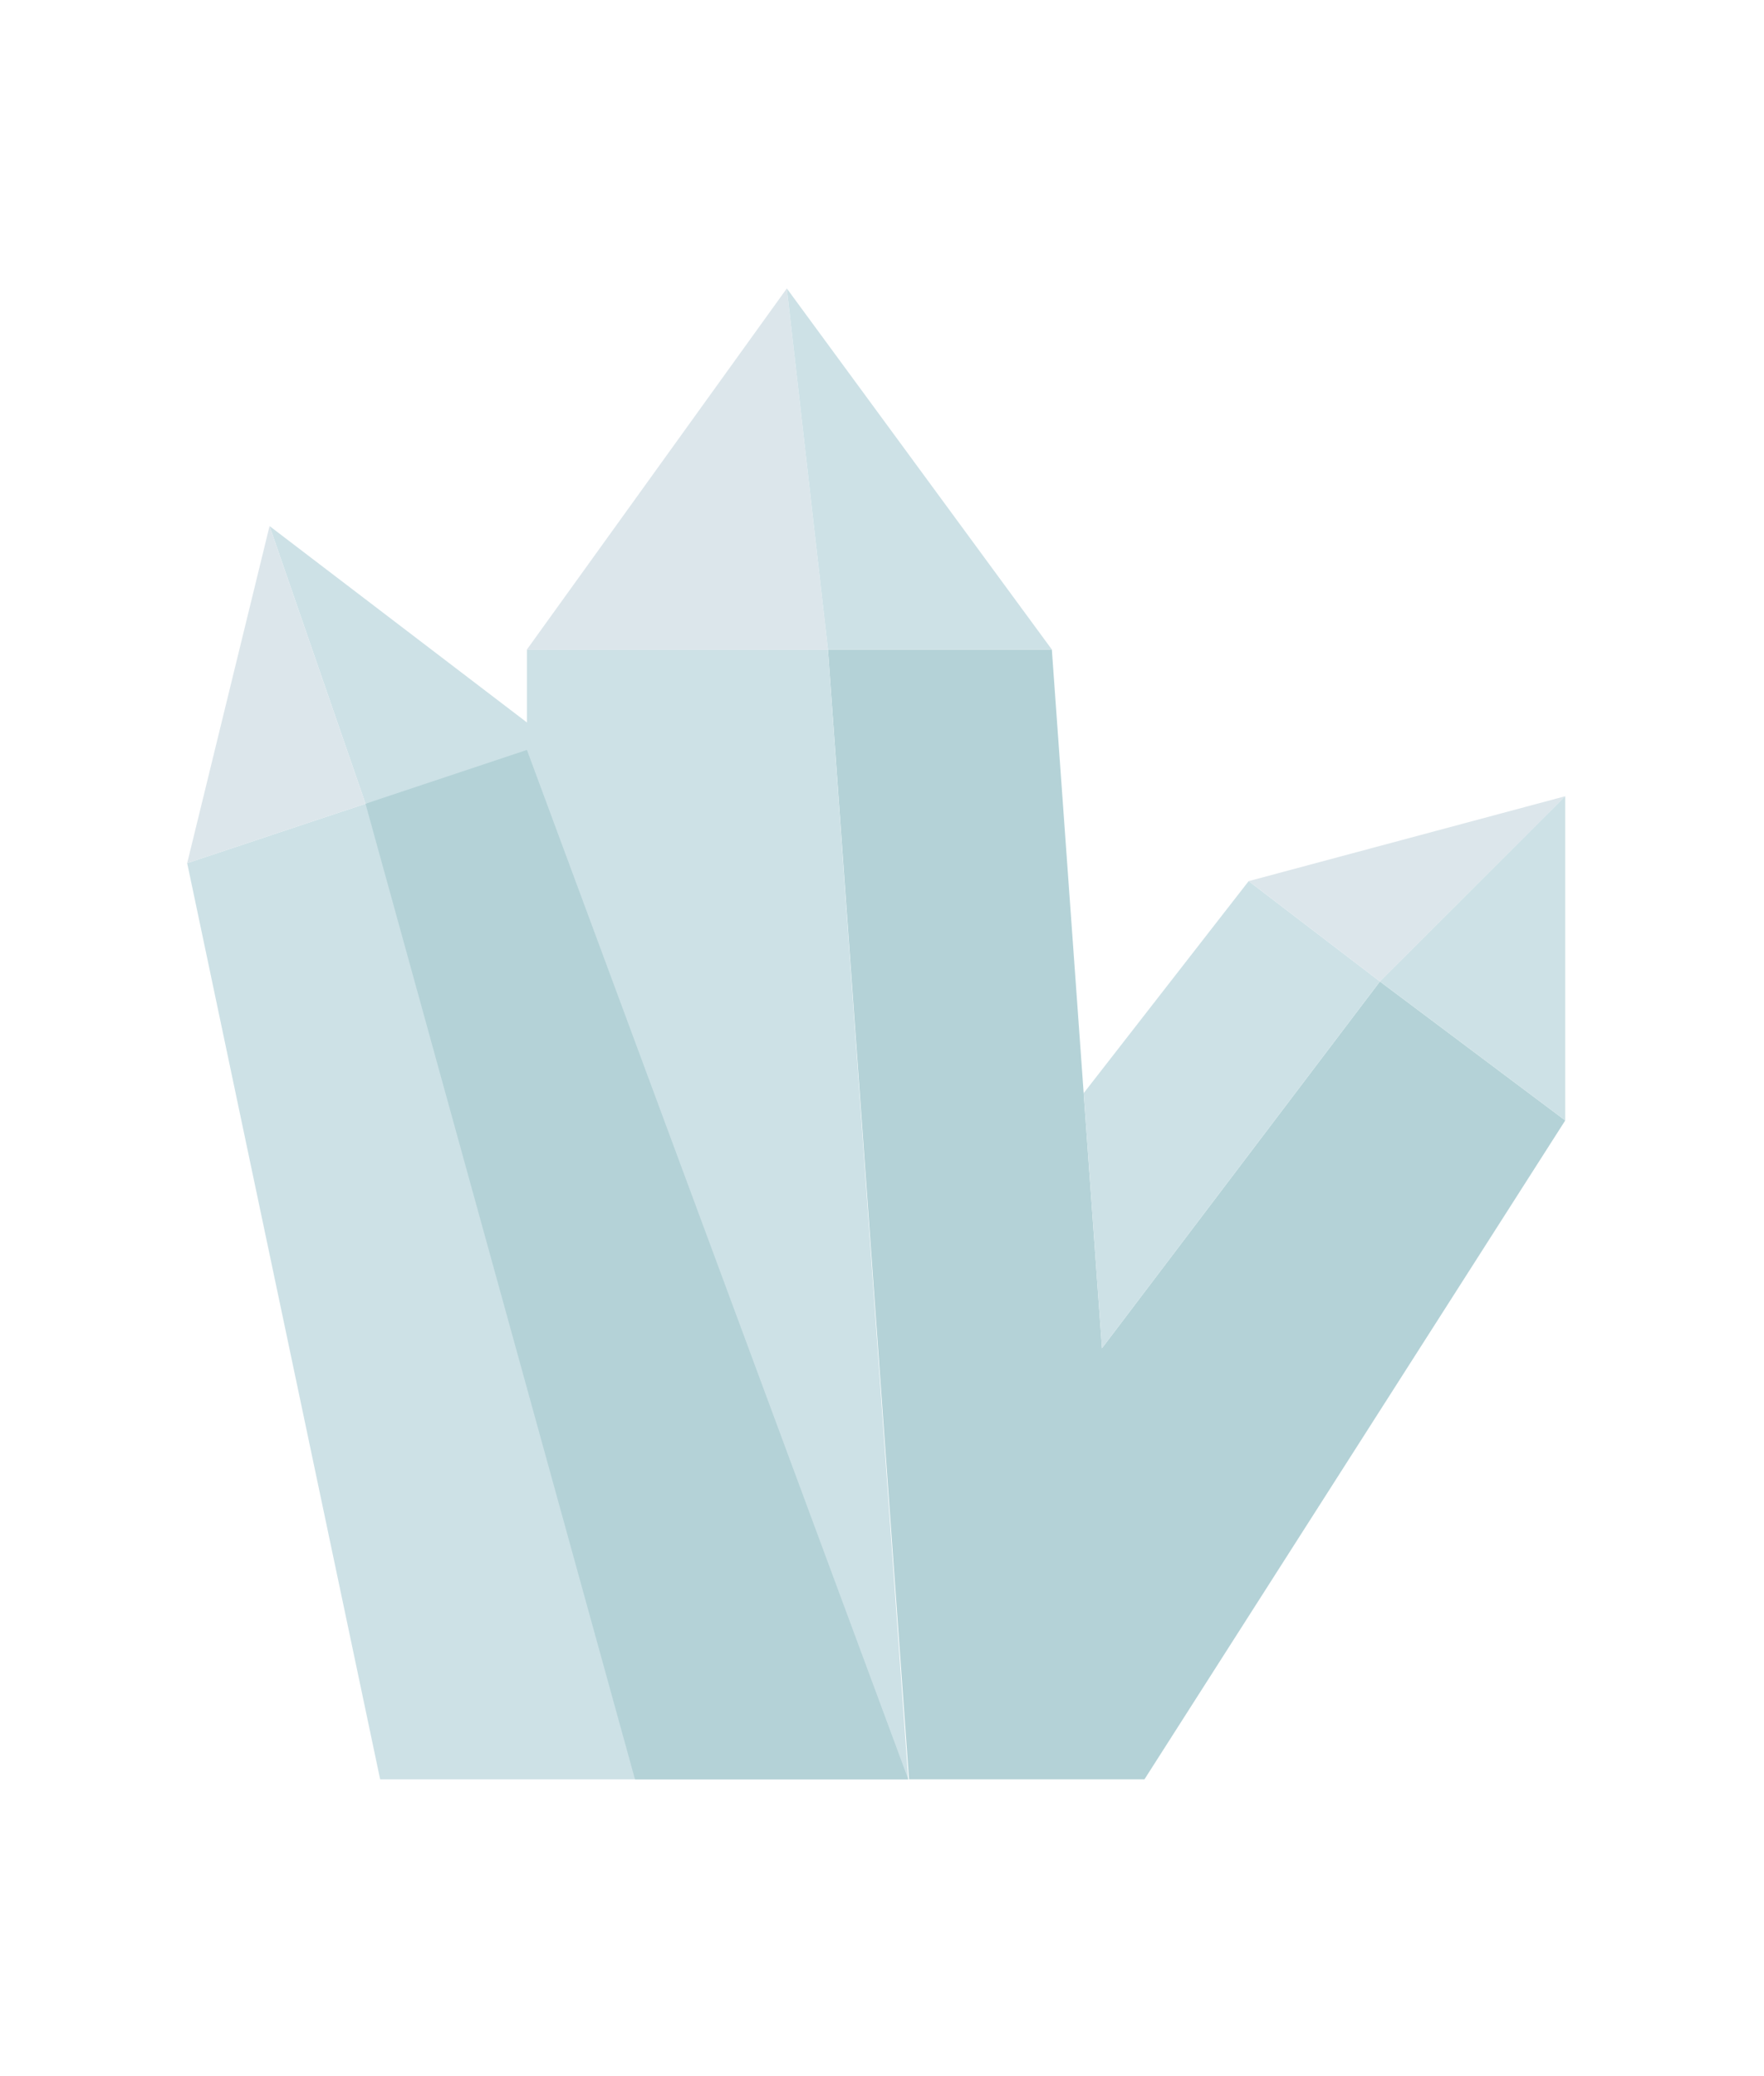 <?xml version="1.0" encoding="utf-8"?>
<!-- Generator: Adobe Illustrator 16.0.0, SVG Export Plug-In . SVG Version: 6.00 Build 0)  -->
<!DOCTYPE svg PUBLIC "-//W3C//DTD SVG 1.1//EN" "http://www.w3.org/Graphics/SVG/1.1/DTD/svg11.dtd">
<svg version="1.1" id="Layer_1" xmlns="http://www.w3.org/2000/svg" xmlns:xlink="http://www.w3.org/1999/xlink" x="0px" y="0px"
	 width="23.749px" height="27.945px" viewBox="0 0 23.749 27.945" enable-background="new 0 0 23.749 27.945" xml:space="preserve">
<g>
	<polygon fill="#CDE1E6" points="3.629,7.082 7.579,10.096 4.921,10.82 	"/>
	<polygon fill="#B4D2D7" points="11.147,8.744 12.238,23.954 15.408,23.954 21.073,15.084 18.578,13.213 14.836,18.15 14.161,8.744 
			"/>
	<polygon fill="#CDE1E6" points="16.811,11.862 18.578,13.213 14.836,18.15 14.59,14.716 	"/>
	<polygon fill="#DCE6EB" points="16.811,11.862 21.073,10.719 18.578,13.213 	"/>
	<polygon fill="#CDE1E6" points="21.073,10.719 21.073,15.084 18.578,13.213 	"/>
	<polygon fill="#CDE1E6" points="11.147,8.744 7.094,8.744 7.094,10.096 2.52,11.62 5.118,23.954 12.228,23.954 	"/>
	<polygon fill="#B4D2D7" points="7.094,10.096 4.921,10.82 8.549,23.954 12.228,23.954 	"/>
	<polygon fill="#DCE6EB" points="2.52,11.62 3.629,7.082 4.921,10.82 	"/>
	<polygon fill="#DCE6EB" points="7.094,8.744 10.593,3.883 11.147,8.744 	"/>
	<polygon fill="#CDE1E6" points="14.161,8.744 11.147,8.744 10.593,3.883 	"/>
</g>
</svg>
